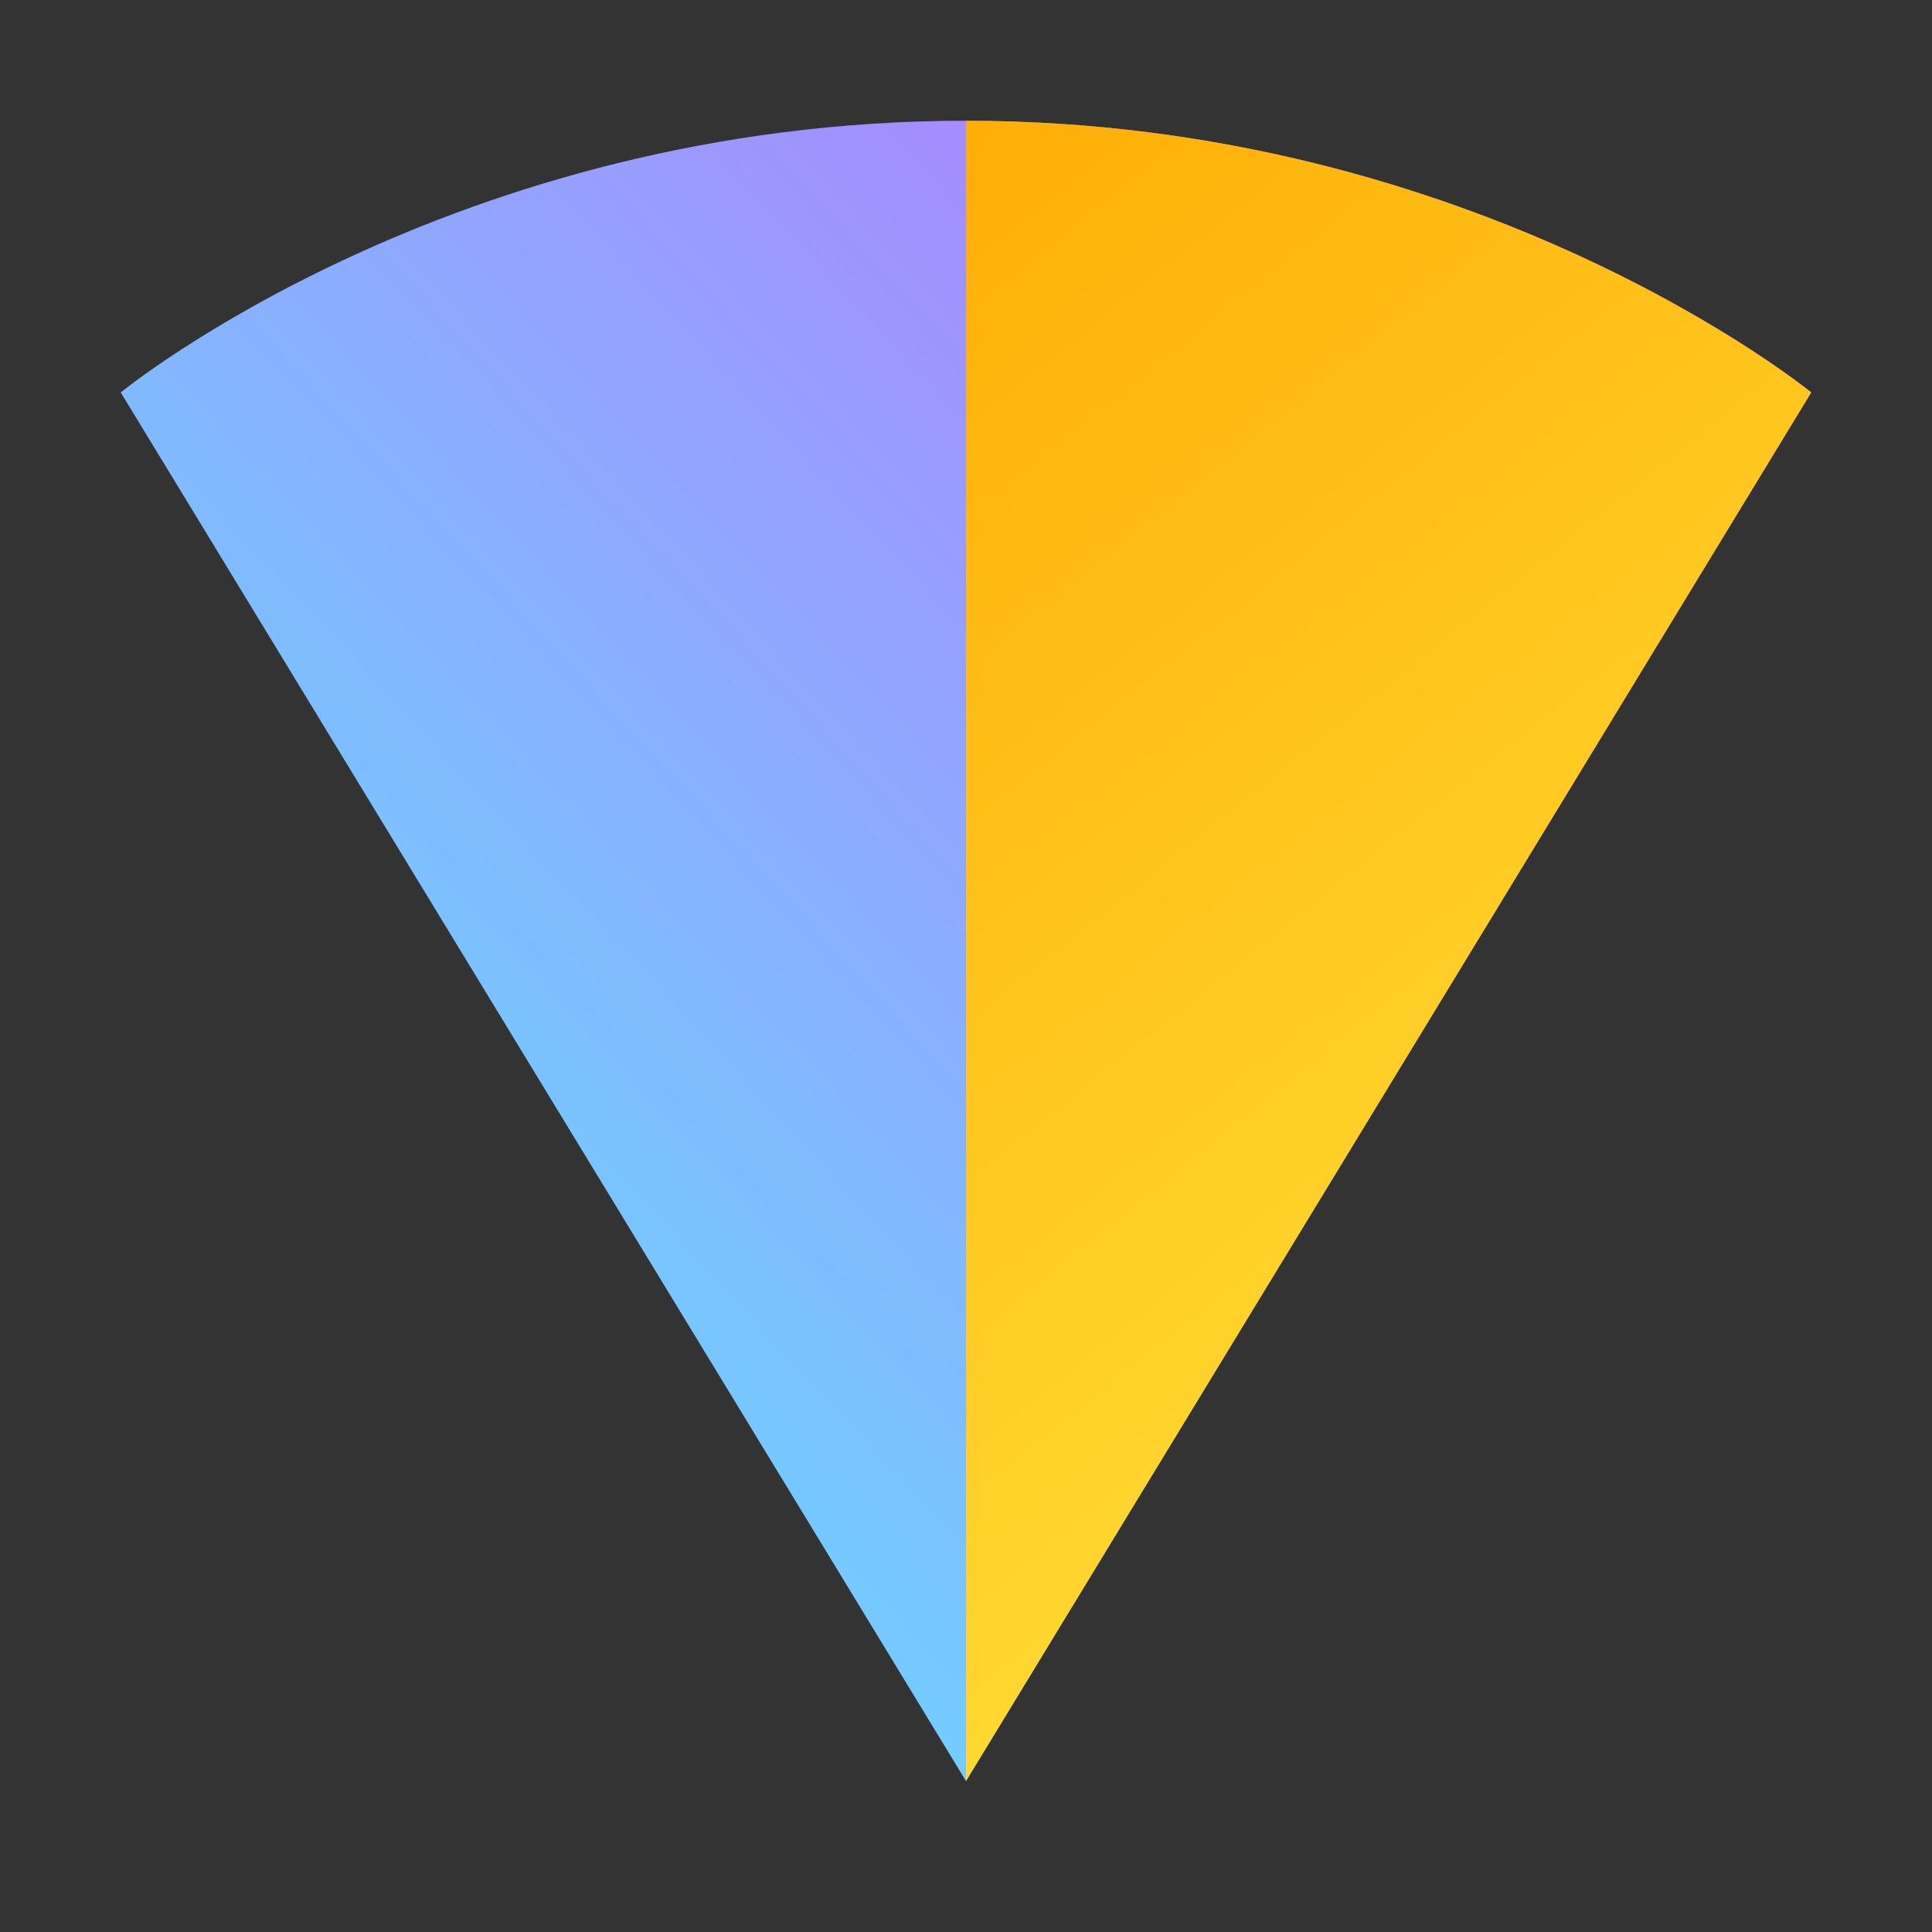 <?xml version="1.0" encoding="UTF-8"?>
<svg width="32" height="32" viewBox="0 0 32 32" fill="none" xmlns="http://www.w3.org/2000/svg">
  <rect x="0" y="0" width="32" height="32" fill="#333333" stroke="none"/>
  <defs>
    <linearGradient id="paint0_linear" x1="6" y1="25" x2="33" y2="0" gradientUnits="userSpaceOnUse">
      <stop stop-color="#41D1FF"/>
      <stop offset="1" stop-color="#BD34FE"/>
    </linearGradient>
    <linearGradient id="paint1_linear" x1="23" y1="30.5" x2="4.5" y2="7.5" gradientUnits="userSpaceOnUse">
      <stop stop-color="#FFEA83"/>
      <stop offset="0.083" stop-color="#FFDD35"/>
      <stop offset="1" stop-color="#FFA800"/>
    </linearGradient>
  </defs>
  <path d="M30 6.5L16 29.5L2 6.5C2 6.5 7.5 2 16 2C24.5 2 30 6.5 30 6.5Z" fill="url(#paint0_linear)"/>
  <path d="M16 29.5L30 6.5C30 6.5 24.5 2 16 2V29.5Z" fill="url(#paint1_linear)"/>
  <path d="M16 2C7.5 2 2 6.5 2 6.5L16 29.5V2Z" fill="#FFF" fill-opacity="0.2"/>
</svg> 